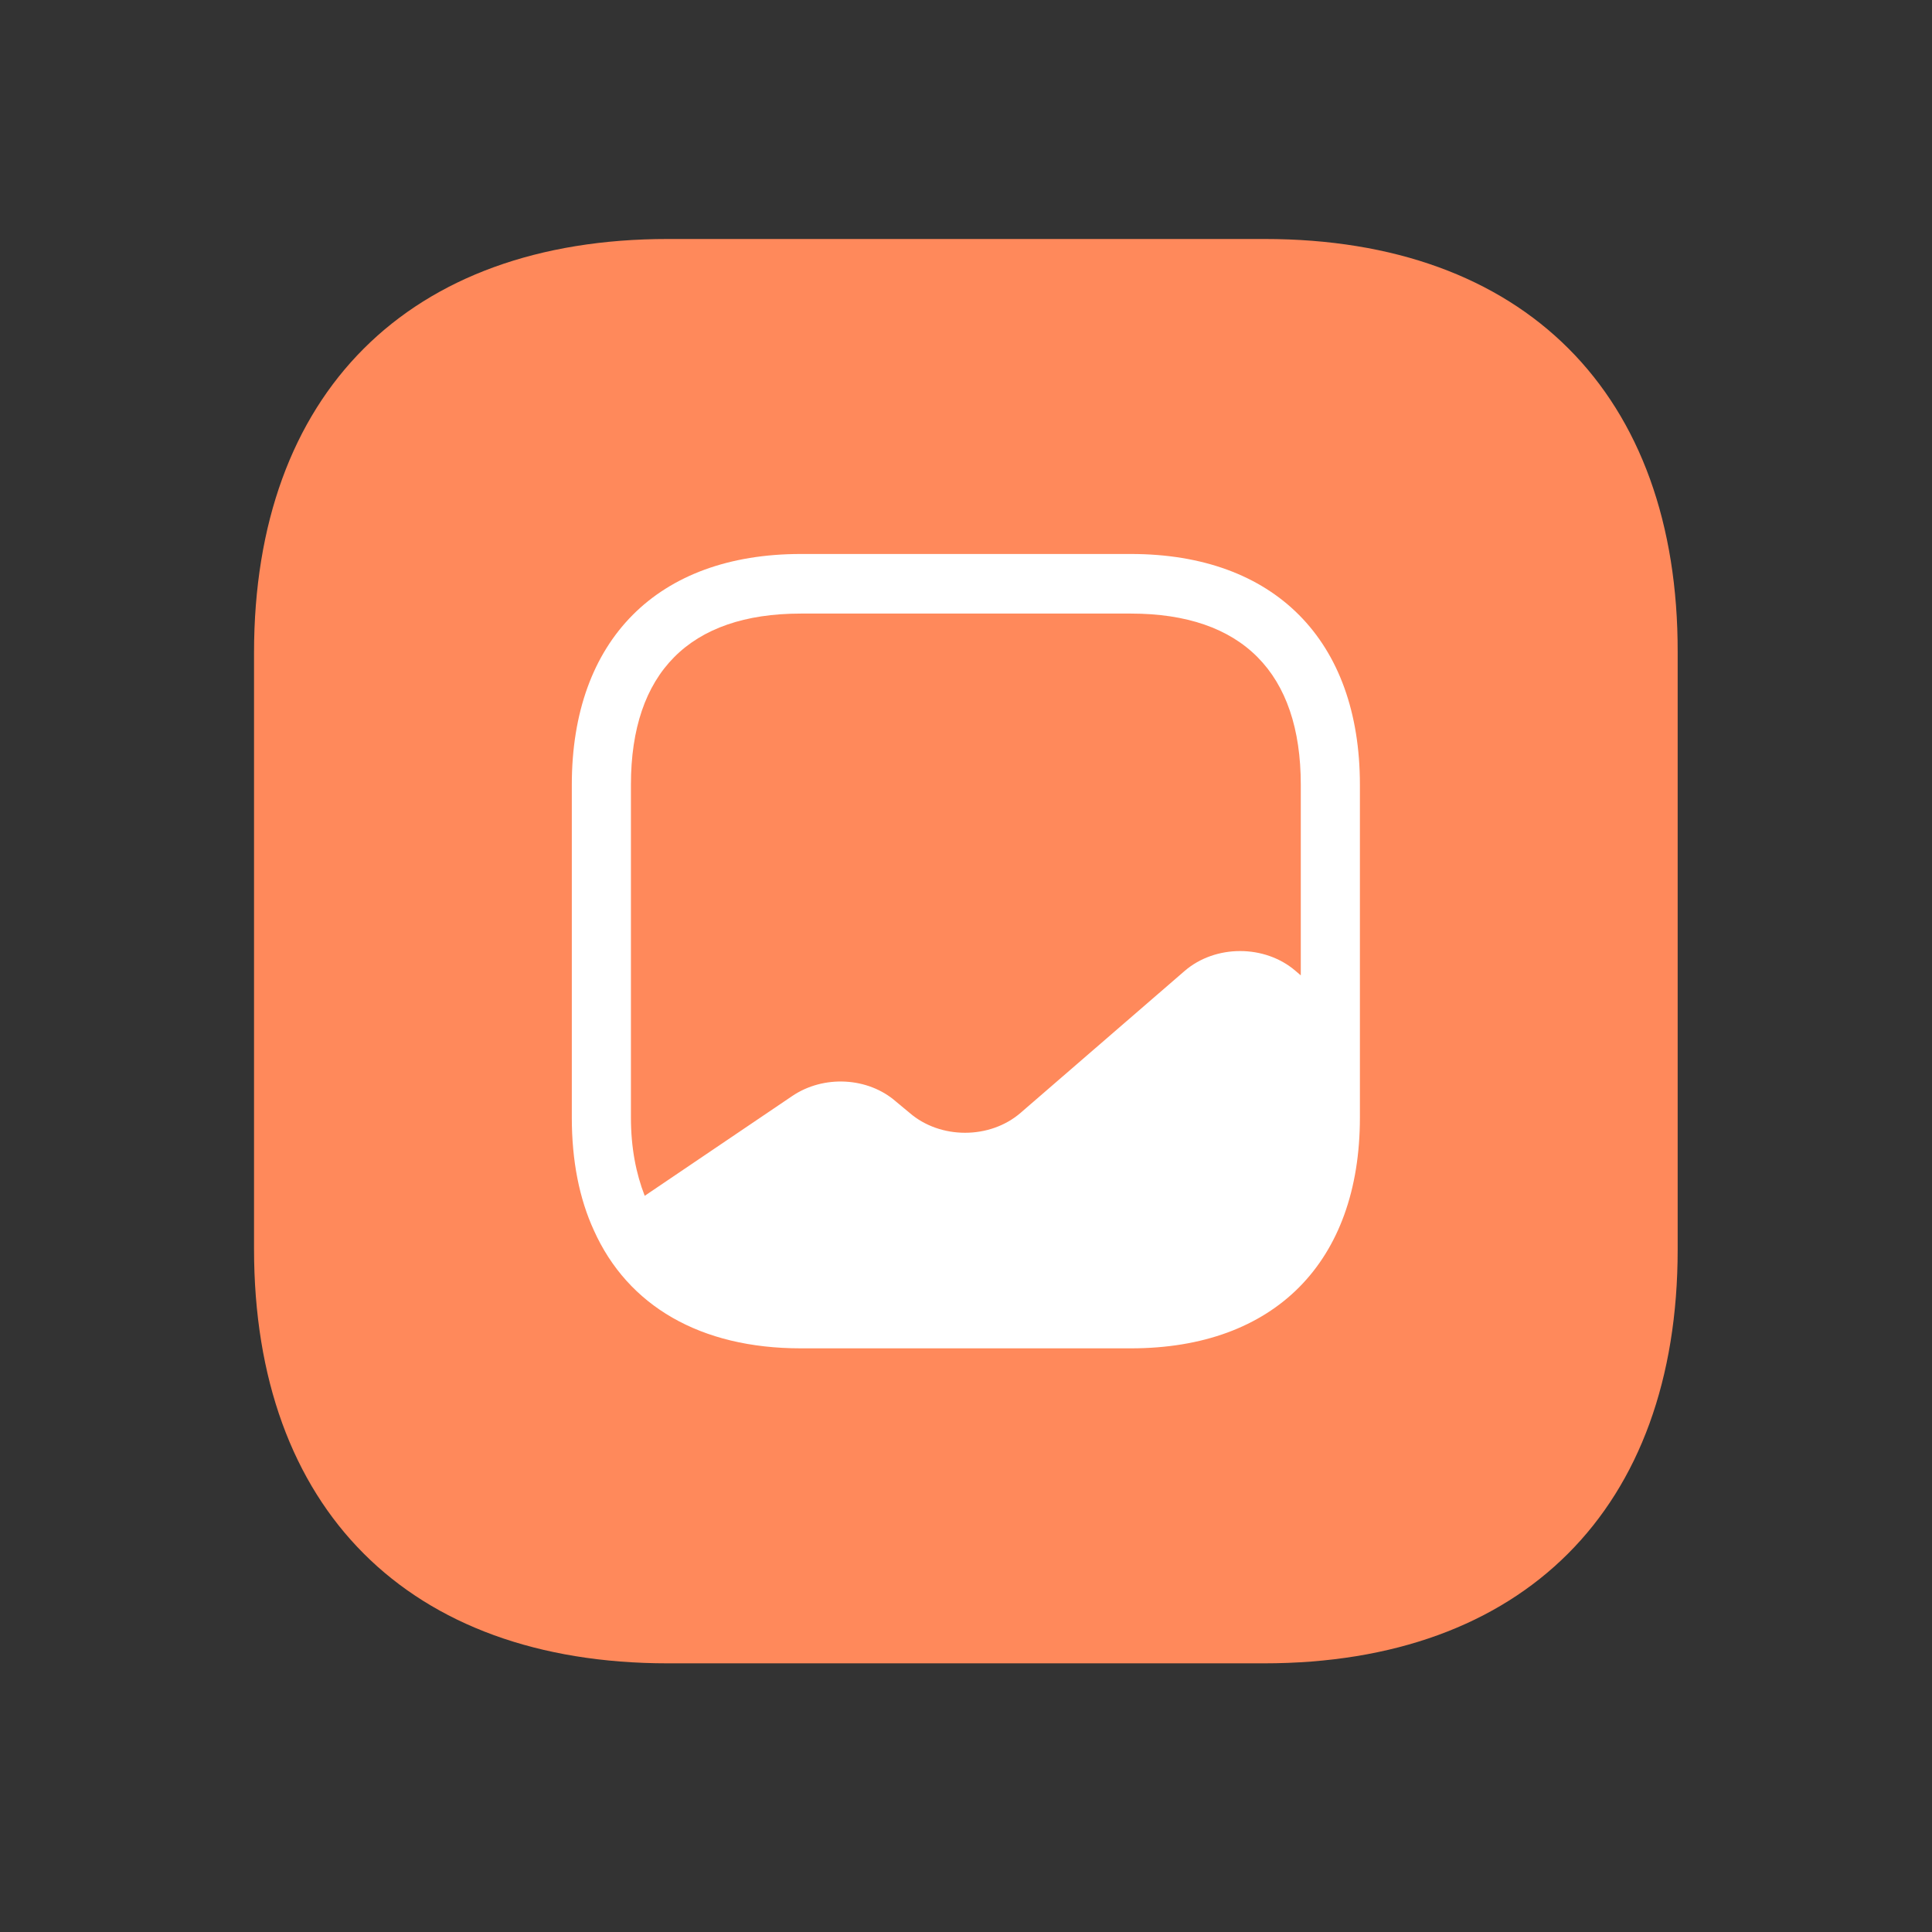 <svg width="164" height="164" viewBox="0 0 164 164" fill="none" xmlns="http://www.w3.org/2000/svg">
<rect x="0" y="0" width="164" height="164" fill="#333333" stroke="none"/>
<path d="M107.348 20.287H56.688C34.683 20.287 21.564 33.405 21.564 55.41V106.01C21.564 128.075 34.683 141.194 56.688 141.194H107.288C129.293 141.194 142.411 128.075 142.411 106.07V55.41C142.472 33.405 129.353 20.287 107.348 20.287Z" fill="#FF895B"/>
<path d="M96.003 47.026H67.973C55.798 47.026 48.539 54.342 48.539 66.614V94.867C48.539 98.542 49.175 101.744 50.413 104.442C53.289 110.847 59.444 114.455 67.973 114.455H96.003C108.178 114.455 115.437 107.139 115.437 94.867V87.146V66.614C115.437 54.342 108.178 47.026 96.003 47.026ZM109.985 82.426C107.376 80.167 103.161 80.167 100.552 82.426L86.638 94.462C84.028 96.721 79.814 96.721 77.205 94.462L76.068 93.518C73.693 91.428 69.913 91.226 67.237 93.046L54.727 101.508C53.992 99.62 53.557 97.429 53.557 94.867V66.614C53.557 57.107 58.541 52.084 67.973 52.084H96.003C105.436 52.084 110.419 57.107 110.419 66.614V82.797L109.985 82.426Z" fill="white"/>
</svg>
